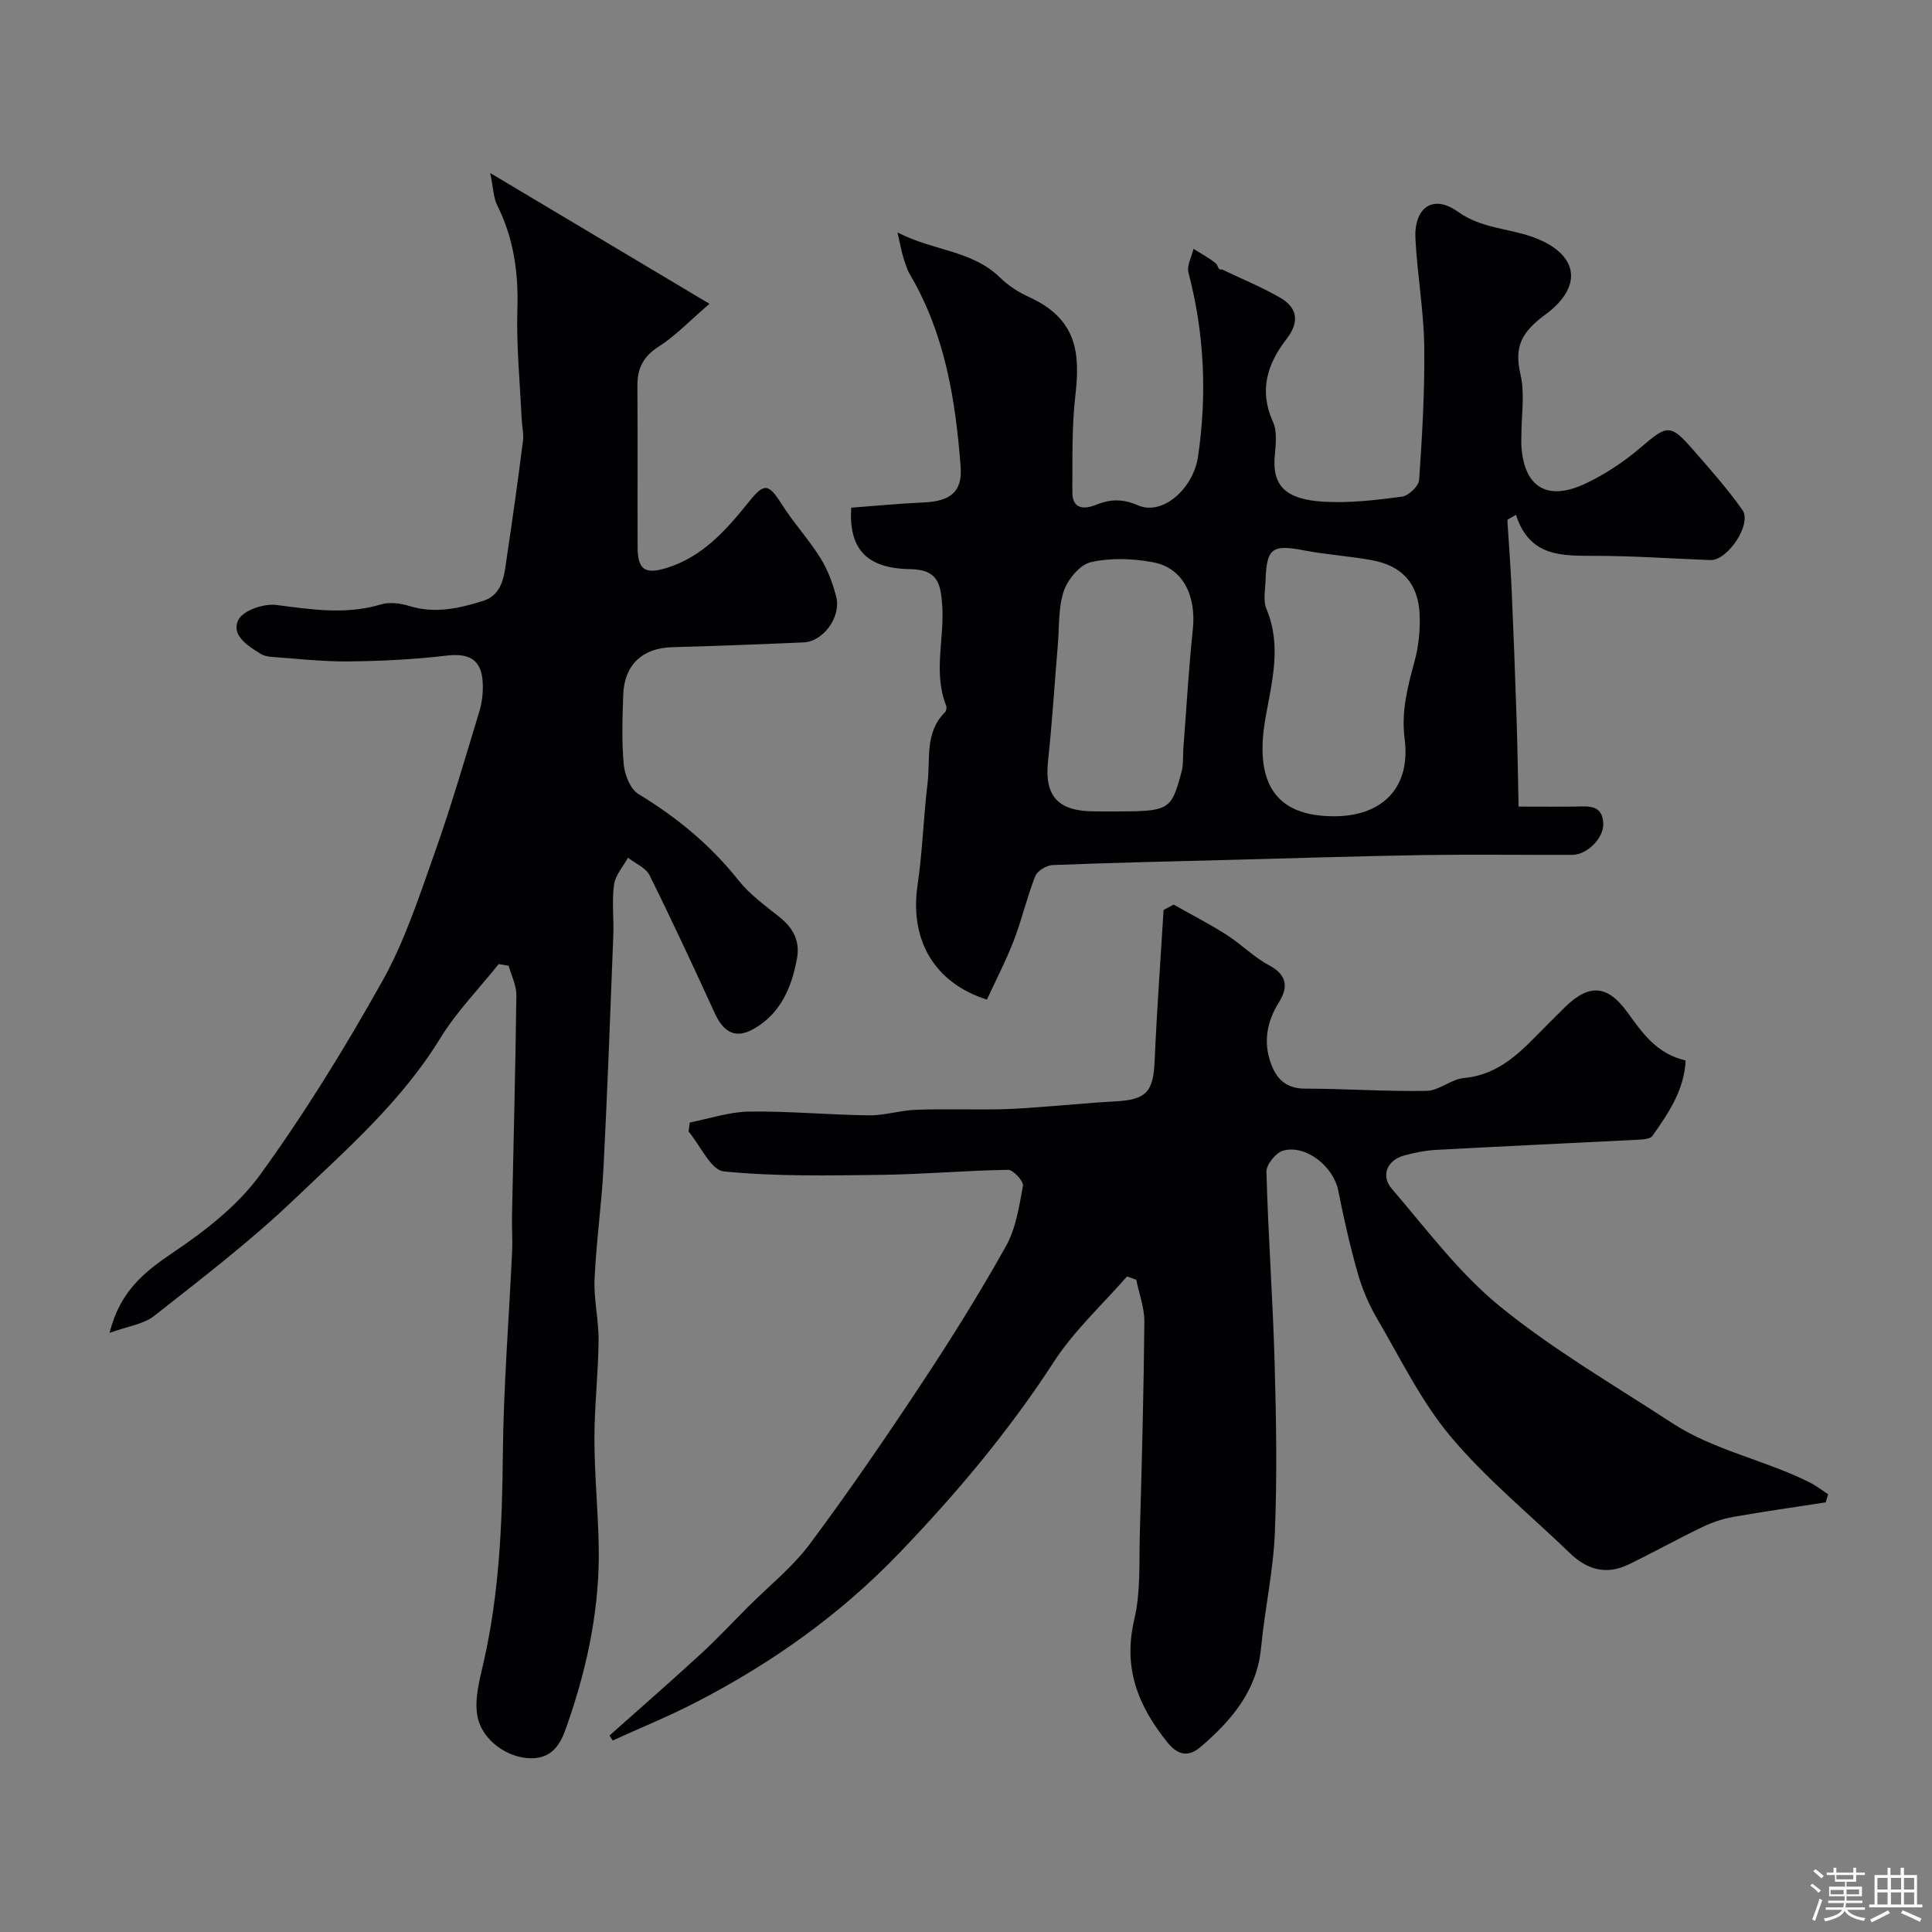 <svg enable-background="new 0 0 400 400" viewBox="0 0 400 400" xmlns="http://www.w3.org/2000/svg"><rect x="0" y="0" width="400" height="400" fill="#808080" stroke="none"/><path d="m374.8 390.4.4-.4c.7.5 1.3 1 1.8 1.4l-.5.5c-.5-.6-1.1-1.1-1.7-1.5zm1 7.3-.6-.3c.5-1.4 1.1-2.8 1.5-4.3.2.1.4.2.6.3-.5 1.3-1 2.8-1.5 4.3zm-.4-10.3.5-.4c.4.3 1 .8 1.7 1.4l-.5.5c-.5-.5-1.1-1-1.7-1.5zm2.5.3h1.7v-1h.6v1h3.5v-1h.6v1h1.8v.5h-1.8v1.4h-2v1h3.2v2h-3.2v.9h3.3v.5h-3.4c0 .3-.1.6-.1.9h4v.5h-3.7c.7.9 1.9 1.5 3.8 1.7-.1.2-.2.4-.3.6-2.1-.4-3.5-1.1-4-2.1-.4 1-1.8 1.7-4 2.2-.1-.2-.2-.4-.3-.6 2.1-.4 3.4-1 3.8-1.8h-3.4v-.5h3.6c.1-.3.1-.6.2-.9h-3.3v-.5h3.4c0-.3 0-.6 0-.9h-3.2v-2h3.3v-1h-2.1v-1.4h-1.7v-.5zm1.1 3.5v1h2.7c0-.3 0-.4 0-.4 0-.1 0-.2 0-.2 0-.1 0-.2 0-.3h-2.7zm1.2-3v.9h3.5v-.9zm4.7 3h-2.6v.6.4h2.6z" fill="#fcfbfa"/><path d="m393.6 386.7h.6v1.5h2.7v6.1h1.1v.6h-11v-.6h1.1v-6.1h2.7v-1.5h.6v1.5h2.1v-1.5zm-2.7 8.8.4.6c-1.2.6-2.5 1.3-3.8 1.9-.1-.2-.2-.4-.3-.6 1.2-.6 2.5-1.2 3.7-1.9zm-2.2-6.7v2.4h2.1v-2.4zm0 3v2.5h2.1v-2.5zm2.8-3v2.4h2.1v-2.4zm0 3v2.5h2.1v-2.5zm6 6.1c-1.4-.7-2.7-1.3-3.9-1.8l.3-.6c1.5.6 2.7 1.2 3.9 1.7zm-1.2-9.1h-2.1v2.4h2.1zm-2.1 3v2.5h2.1v-2.5z" fill="#fcfbfa"/><g fill="#010103"><path d="m142.82 232.4c4.1-.8 8.19-2.21 12.3-2.26 8.26-.11 16.52.68 24.79.78 3.24.04 6.48-1.04 9.73-1.15 5.89-.21 11.8.01 17.7-.11 3.58-.07 7.15-.41 10.73-.67 4.27-.31 8.53-.74 12.8-.96 6.46-.33 7.91-1.98 8.18-8.31.46-10.45 1.22-20.89 1.86-31.33.7-.37 1.39-.73 2.09-1.1 3.65 2.07 7.4 3.99 10.93 6.24 3.03 1.93 5.62 4.61 8.77 6.29 3.72 1.99 4.09 4.46 2.12 7.64-2.47 3.97-3.3 8.08-1.75 12.55 1.17 3.36 3.16 5.37 7.14 5.38 8.4.01 16.8.62 25.19.46 2.57-.05 5.04-2.42 7.66-2.65 6.23-.57 10.49-4.13 14.55-8.27 2.1-2.14 4.22-4.26 6.36-6.37 5.06-4.98 8.86-4.63 12.95 1 3.06 4.22 6.03 8.62 12.07 9.99-.26 6.04-3.52 10.9-6.88 15.63-.54.76-2.39.75-3.65.82-13.7.71-27.4 1.32-41.1 2.07-2.26.12-4.55.58-6.74 1.19-3.39.94-4.8 4.15-2.48 6.84 7.21 8.39 13.94 17.49 22.43 24.39 11.07 9.01 23.58 16.26 35.57 24.1 8.8 5.76 19.32 7.67 28.61 12.37 1.32.67 2.51 1.61 3.75 2.42-.17.56-.34 1.11-.51 1.67-6.4.99-12.82 1.89-19.19 3.02-2.18.39-4.36 1.13-6.35 2.09-5.16 2.49-10.17 5.28-15.32 7.77-4.51 2.18-8.52 1.09-12.06-2.33-8.28-8-17.32-15.36-24.69-24.13-6.12-7.28-10.39-16.14-15.25-24.43-1.72-2.93-3.09-6.15-4.02-9.42-1.61-5.64-2.9-11.38-4.04-17.14-.98-4.93-6.66-9.55-11.39-8.26-1.5.41-3.52 2.89-3.48 4.37.36 13.21 1.33 26.4 1.7 39.61.33 11.69.52 23.41.05 35.09-.32 7.98-2.1 15.89-2.86 23.87-.85 8.91-6.14 15.04-12.43 20.45-1.94 1.67-4.26 2.51-6.98-.89-6.14-7.67-9.19-15.42-6.84-25.42 1.35-5.71.98-11.86 1.15-17.82.42-14.6.8-29.2.94-43.8.03-2.9-1.09-5.81-1.68-8.72-.64-.23-1.27-.46-1.91-.69-5.09 5.84-10.94 11.2-15.12 17.64-9.36 14.43-20.28 27.41-32.18 39.78-12.29 12.77-26.43 22.76-42.06 30.81-5.57 2.87-11.4 5.24-17.12 7.85-.23-.34-.45-.68-.68-1.02 6.31-5.62 12.68-11.17 18.9-16.89 3.41-3.13 6.57-6.53 9.85-9.81 4.29-4.29 9.15-8.16 12.74-12.97 8.09-10.85 15.74-22.04 23.21-33.33 6.11-9.23 11.98-18.65 17.38-28.31 2.07-3.7 2.76-8.25 3.53-12.51.17-.94-2.01-3.33-3.08-3.31-8.76.14-17.5.93-26.26 1.04-10.87.14-21.79.36-32.57-.71-2.69-.27-4.89-5.37-7.32-8.26.09-.64.18-1.26.26-1.87z"/><path d="m103.25 199.6c-4.08 5.11-8.73 9.86-12.12 15.39-8.01 13.08-19.41 23.01-30.26 33.37-9.06 8.65-19.09 16.31-28.94 24.08-2.21 1.74-5.47 2.14-9.25 3.52 2.15-8.58 7.13-12.58 13.05-16.57 6.69-4.51 13.48-9.76 18.15-16.2 9.26-12.78 17.59-26.32 25.3-40.1 4.58-8.17 7.54-17.3 10.7-26.19 3.46-9.74 6.35-19.68 9.36-29.58.56-1.84.79-3.88.71-5.81-.21-4.96-2.73-6.35-7.64-5.76-6.7.8-13.49 1.12-20.25 1.19-5.27.05-10.55-.56-15.82-.94-.79-.06-1.65-.24-2.31-.65-2.68-1.67-6.17-3.86-4.55-7.06.98-1.92 5.28-3.38 7.83-3.04 7.3.95 14.42 2.07 21.7-.12 1.78-.53 4.04-.22 5.88.35 5.25 1.61 10.31.48 15.19-1.06 4.29-1.35 4.44-5.65 4.99-9.31 1.19-7.91 2.29-15.85 3.3-23.78.19-1.5-.2-3.07-.27-4.62-.35-7.59-1.12-15.2-.88-22.78.24-7.59-.8-14.68-4.2-21.48-.74-1.49-.75-3.34-1.43-6.63 15.54 9.27 29.73 17.73 45.4 27.08-4.24 3.64-7.08 6.68-10.47 8.83-3.21 2.04-4.47 4.5-4.45 8.11.07 11.17 0 22.33.04 33.5.02 4.54 1.49 5.61 5.84 4.3 7.49-2.25 12.44-7.82 17.08-13.6 3.27-4.07 4.1-4.07 6.91.34 2.45 3.85 5.58 7.26 8 11.12 1.52 2.43 2.58 5.26 3.29 8.05 1.06 4.2-2.69 9.28-6.74 9.45-9.1.4-18.2.75-27.3 1-6.04.17-9.83 3.64-10.05 9.77-.17 4.83-.35 9.69.1 14.49.2 2.17 1.36 5.12 3.05 6.14 7.96 4.83 14.93 10.57 20.74 17.9 2.32 2.92 5.51 5.2 8.46 7.57 2.83 2.27 4.29 4.94 3.61 8.61-1.09 5.95-3.36 11.28-8.81 14.46-3.79 2.21-6.32.94-8.19-3.14-4.4-9.58-8.83-19.15-13.52-28.59-.78-1.56-2.94-2.44-4.46-3.63-1.01 1.85-2.62 3.61-2.89 5.57-.48 3.43-.02 6.99-.15 10.48-.62 16.03-1.21 32.07-2.03 48.1-.4 7.72-1.51 15.4-1.85 23.11-.19 4.25.88 8.53.83 12.8-.07 6.77-.87 13.54-.86 20.3.01 7.44.76 14.87.89 22.3.22 12.24-2.18 24.11-6.11 35.63-1.25 3.67-2.46 8.19-7.91 8.16-4.81-.02-10.24-3.7-11.12-8.87-.59-3.45.45-7.29 1.27-10.85 3.26-14.23 3.89-28.64 4.02-43.18.13-14.04 1.27-28.06 1.92-42.1.11-2.39-.08-4.78-.03-7.17.31-15.27.72-30.54.91-45.81.02-2.02-1.03-4.06-1.59-6.09-.69-.14-1.38-.25-2.07-.36z"/><path d="m312.08 107.62c.31 4.95.69 9.9.91 14.86.39 8.76.71 17.53 1 26.3.2 6 .28 12.01.42 18.22 4.78 0 8.27.04 11.75-.01 2.68-.04 5.58-.46 5.78 3.45.16 3.02-3.32 6.54-6.41 6.55-10.17.03-20.33-.11-30.5.04-13.1.2-26.2.63-39.3.97-12.59.33-25.18.6-37.77 1.1-1.27.05-3.18 1.19-3.62 2.29-1.72 4.35-2.76 8.97-4.45 13.34-1.62 4.2-3.72 8.22-5.56 12.23-11.01-3.5-16.02-12.48-14.36-23.71 1.03-6.97 1.22-14.07 2.07-21.08.61-5.01-.62-10.53 3.6-14.69.28-.28.41-1.01.25-1.39-2.73-6.85-.31-13.91-.82-20.86-.33-4.51-.97-7.31-6.67-7.4-9.07-.14-12.7-4.27-12.17-12.72 4.97-.37 10.02-.86 15.07-1.09 5.43-.24 7.98-2.18 7.59-7.38-1.05-13.87-3.26-27.51-10.48-39.79-.65-1.11-1.02-2.39-1.41-3.63-.37-1.2-.58-2.45-1.19-5.1 7.45 3.86 15.43 3.66 21.25 9.36 1.71 1.68 3.88 3.06 6.08 4.06 10.02 4.59 10.48 11.82 9.5 20.38-.76 6.59-.58 13.29-.62 19.94-.03 3.48 2.32 3.69 4.83 2.68 2.99-1.21 5.52-1.32 8.74.08 5.14 2.23 11.47-3.49 12.44-10.04 1.9-12.87 1.33-25.53-1.97-38.13-.38-1.45.66-3.28 1.04-4.93 1.56.98 3.2 1.86 4.62 3.01.49.39.42 1.47 1.27 1.25 4.03 1.93 8.2 3.63 12.06 5.86 3.65 2.1 4 5.09 1.33 8.52-4.01 5.18-5.77 10.68-2.82 17.2.89 1.96.58 4.61.37 6.9-.6 6.44 2.38 9.15 10.1 9.61 5.39.32 10.88-.33 16.26-1.05 1.36-.18 3.44-2.2 3.53-3.48.63-9.25 1.18-18.53 1.05-27.79-.11-7.38-1.45-14.73-1.82-22.11-.32-6.42 3.58-9.32 8.77-5.62 4.9 3.49 10.32 3.41 15.4 5.21 9.36 3.31 10.96 10.04 2.68 16.14-4.9 3.61-6.44 6.63-5.09 12.4.92 3.95.18 8.29.18 12.46 0 .83-.05 1.67.01 2.5.62 8.4 5.39 11.31 13.3 7.57 4.08-1.93 7.98-4.53 11.41-7.47 5.44-4.66 6.11-4.92 10.74.39 3.56 4.08 7.19 8.15 10.3 12.57 2.04 2.9-3.07 10.51-6.64 10.37-7.94-.31-15.89-.87-23.83-.88-6.88-.01-13.61.27-16.42-8.5-.58.34-1.18.69-1.78 1.04zm-35.89 61.38c10.02 0 15.91-5.92 14.63-15.97-.74-5.77.61-10.8 2.05-16.11.84-3.11 1.2-6.48 1.05-9.7-.3-6.45-3.63-10.1-9.95-11.25-4.63-.84-9.37-1.13-13.99-2.02-6.57-1.26-7.74-.5-7.96 6.19-.06 1.99-.54 4.23.18 5.93 3.23 7.63 1.09 15.23-.2 22.62-2.35 13.44 2.07 20.31 14.19 20.31zm-45.87-1c11.84 0 12.13-.12 14.31-8.22.42-1.56.25-3.28.38-4.93.63-8.17 1.09-16.37 1.95-24.52.75-7.07-2.08-12.78-8.26-13.93-4.18-.77-8.76-.94-12.85-.01-2.27.52-4.78 3.56-5.6 5.99-1.17 3.47-.92 7.43-1.24 11.18-.68 8.02-1.17 16.05-2.03 24.05-.76 7.09 1.98 10.32 9.36 10.37 1.32.03 2.65.02 3.98.02z"/></g></svg>